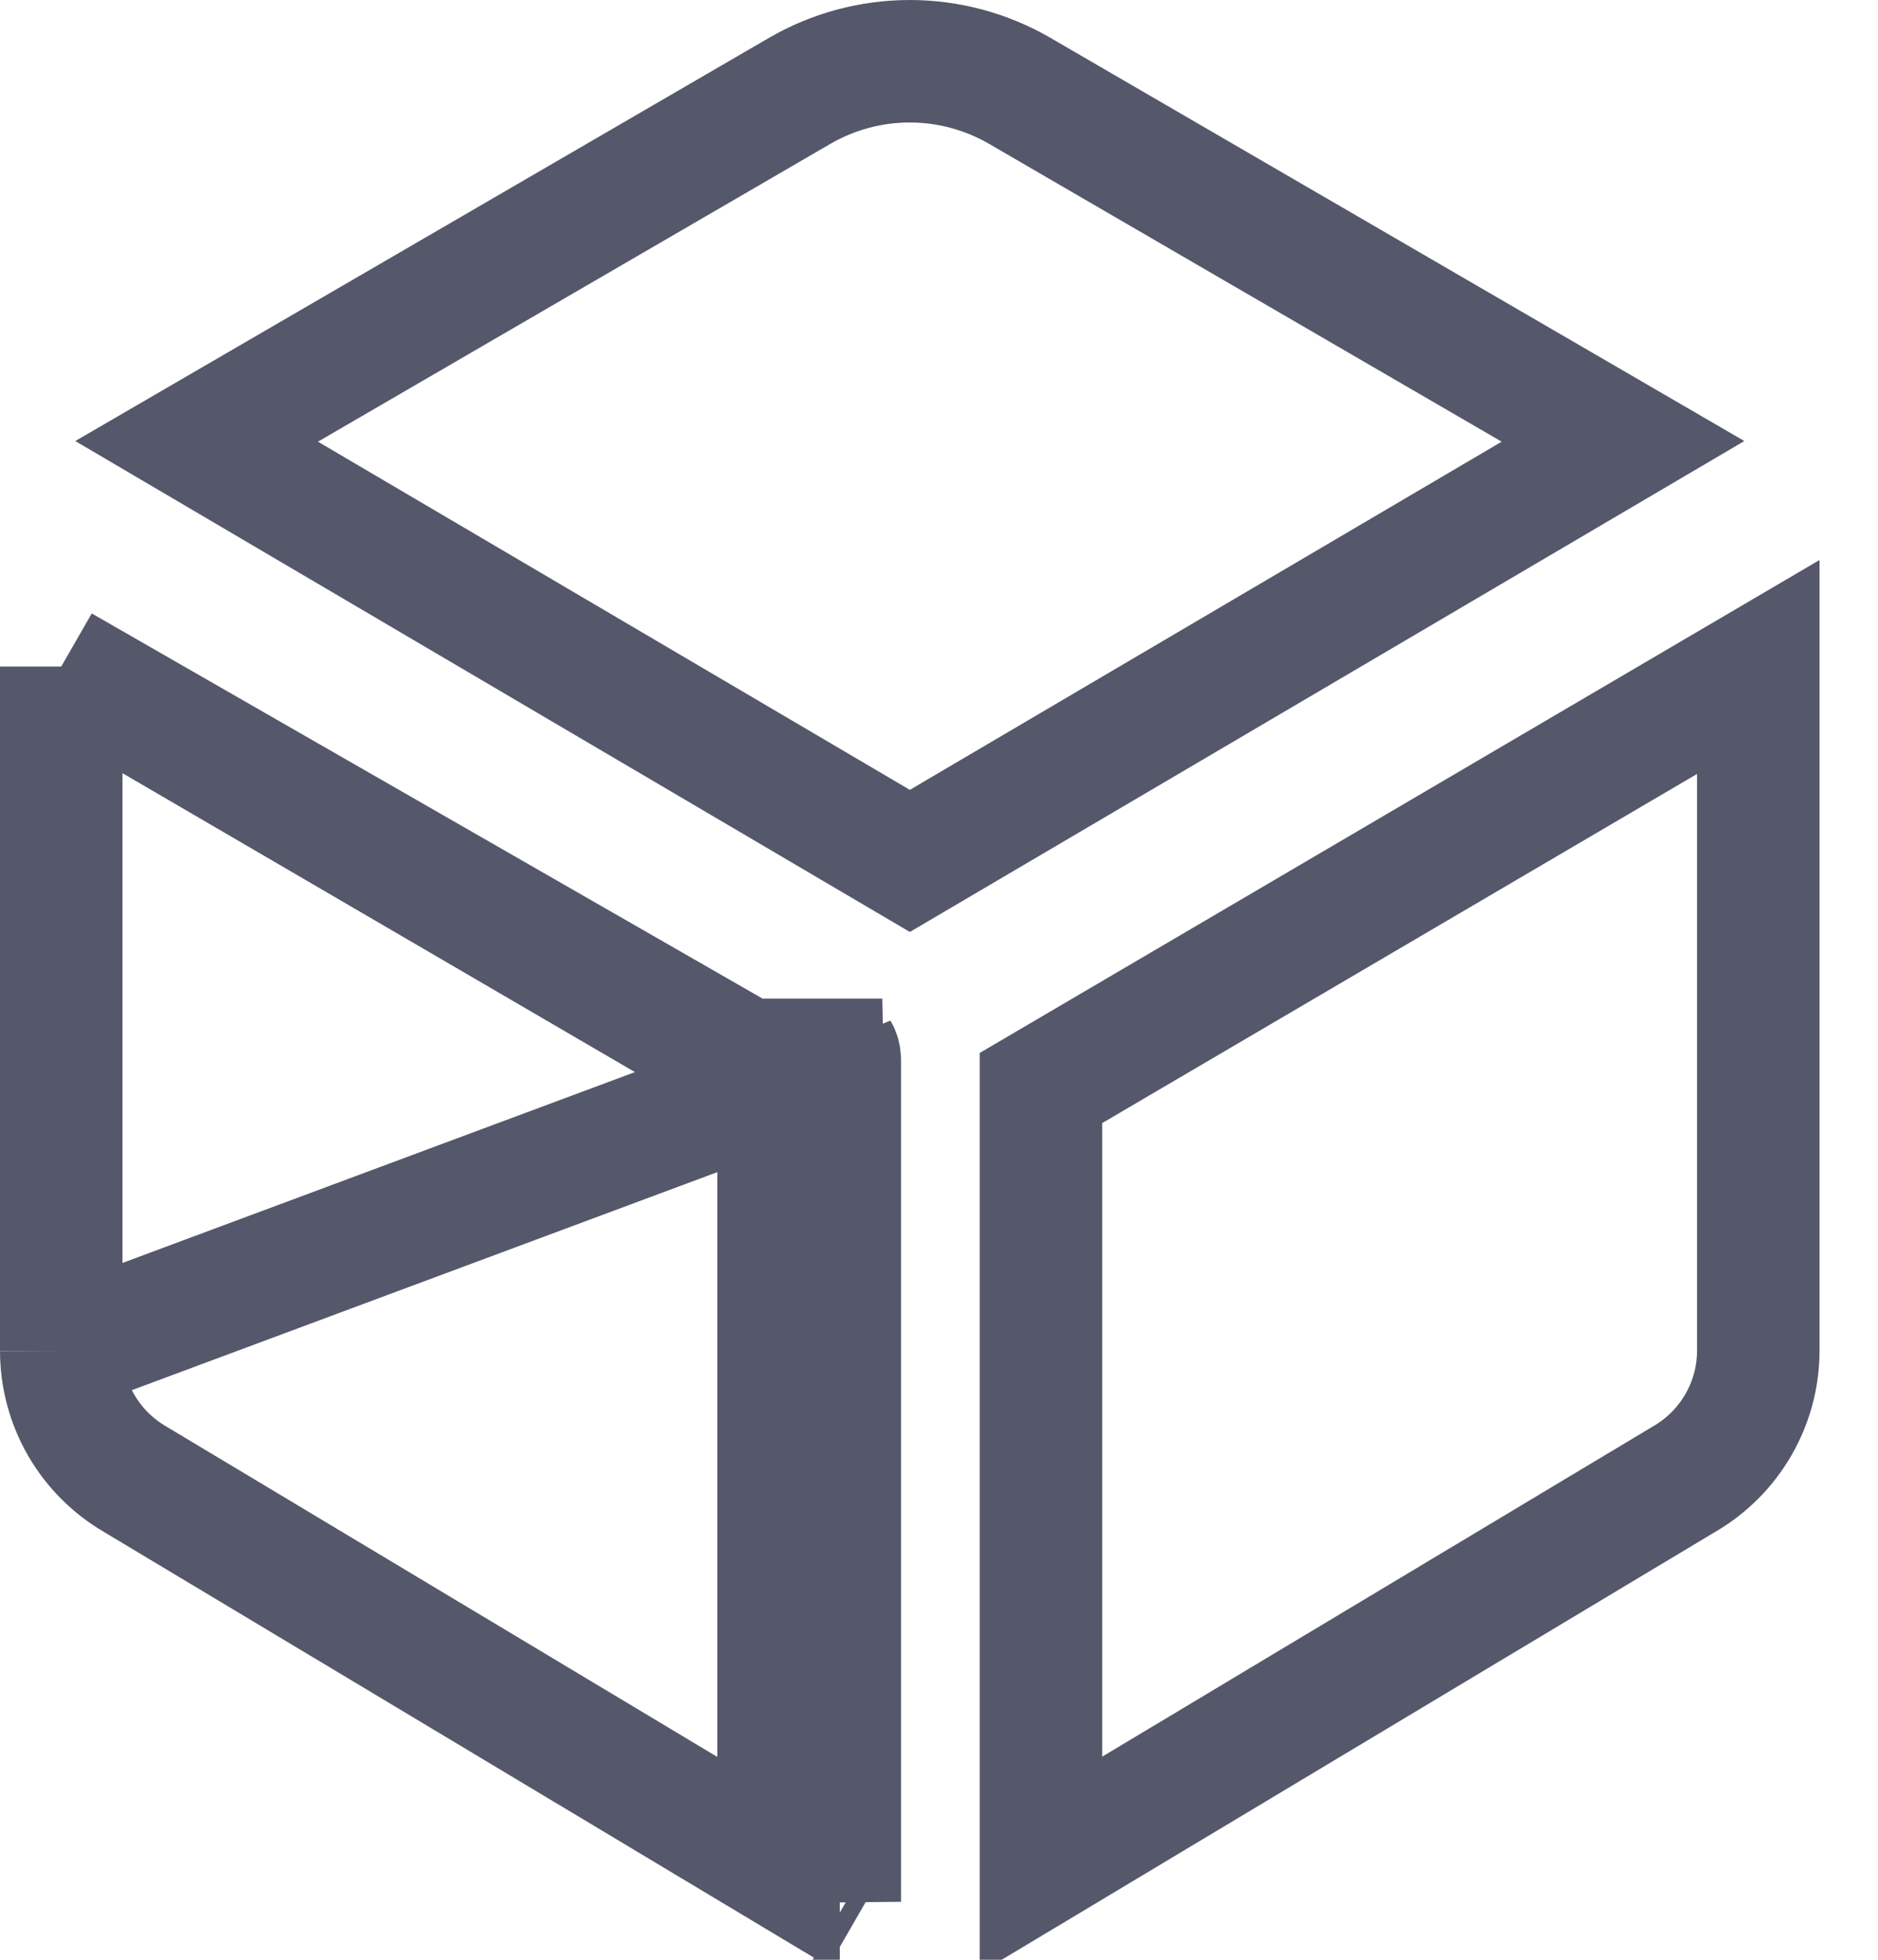 <svg width="23" height="24" viewBox="0 0 23 24" fill="none" xmlns="http://www.w3.org/2000/svg">
<path d="M12.488 1.112L19.877 5.405L11.143 10.543L2.408 5.405L9.795 1.112C10.204 0.875 10.668 0.75 11.142 0.75C11.614 0.75 12.079 0.875 12.488 1.112ZM11.415 10.703L11.415 10.703L11.415 10.703Z" stroke="#55576A" stroke-width="1.5"/>
<path d="M10.285 12.979C10.285 12.942 10.275 12.905 10.256 12.872L10.285 12.979ZM10.285 12.979V23.29L10.071 12.979H10.069H9.535V12.98M10.285 12.979L10.07 12.979L10.069 12.979L9.535 12.98M9.535 12.98C9.535 13.074 9.56 13.166 9.607 13.248M9.535 12.98V13.287M9.607 13.248L0.75 8.163M9.607 13.248C9.653 13.328 9.72 13.395 9.8 13.442M9.607 13.248C9.607 13.248 9.607 13.248 9.607 13.248L0.75 16.546M9.535 13.287L0.75 8.163M9.535 13.287V22.84L1.663 18.12L1.663 18.12L1.655 18.115C1.38 17.955 1.152 17.726 0.993 17.451C0.834 17.175 0.751 16.863 0.75 16.546M9.535 13.287L9.8 13.442M0.75 8.163V16.546M0.75 8.163V16.546M9.8 13.442L9.8 13.442L9.803 13.443C9.802 13.443 9.801 13.442 9.8 13.442ZM10.074 23.788L10.256 23.893L10.074 23.788Z" stroke="#55576A" stroke-width="1.5"/>
<path d="M20.629 18.112L20.629 18.112L20.62 18.117L12.749 22.837V13.324L21.534 8.168V16.545C21.533 16.862 21.449 17.174 21.29 17.448C21.131 17.724 20.903 17.952 20.629 18.112Z" stroke="#55576A" stroke-width="1.5"/>
</svg>

